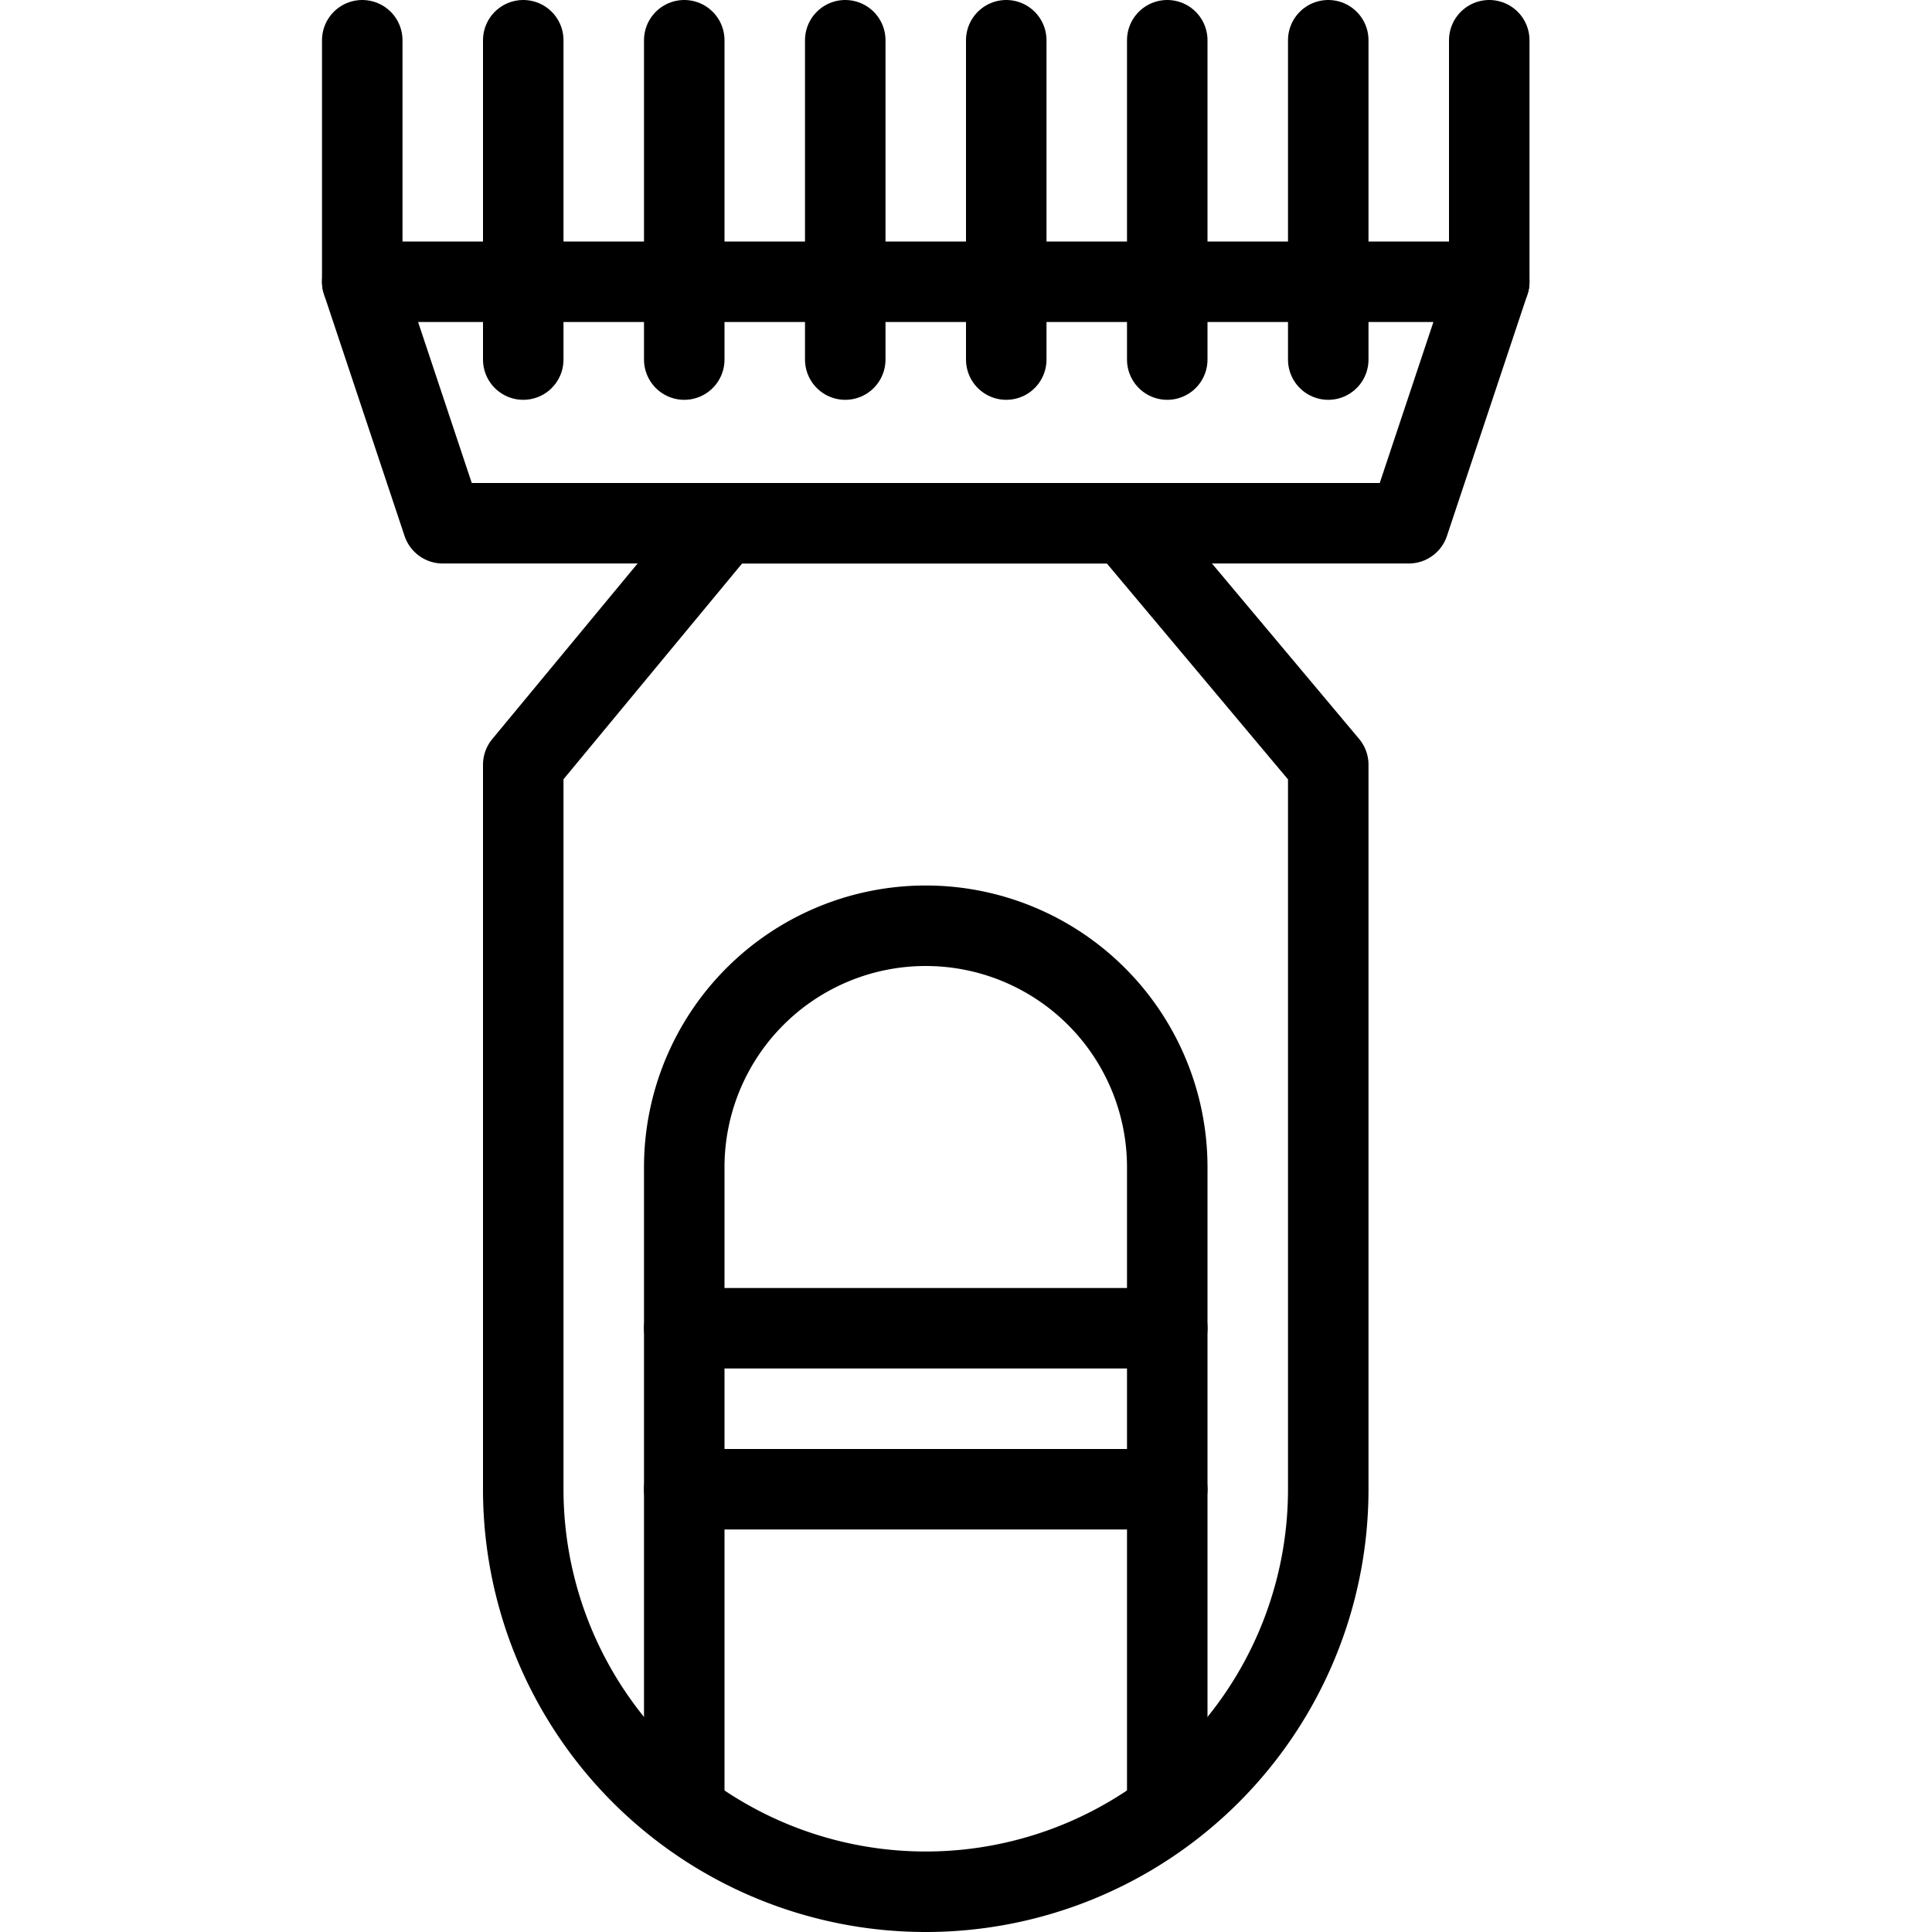 <svg xmlns="http://www.w3.org/2000/svg" viewBox="0 0 144 144"><path d="M99,111a30,30,0,0,1-60,0V57L53.9,39h30L99,57Z" style="fill:none;stroke:#000;stroke-linejoin:round;stroke-width:6px"/><line x1="51" y1="26.8" x2="51" y2="3" style="fill:none;stroke:#000;stroke-linecap:round;stroke-linejoin:round;stroke-width:6px"/><line x1="63" y1="26.8" x2="63" y2="3" style="fill:none;stroke:#000;stroke-linecap:round;stroke-linejoin:round;stroke-width:6px"/><line x1="75" y1="26.8" x2="75" y2="3" style="fill:none;stroke:#000;stroke-linecap:round;stroke-linejoin:round;stroke-width:6px"/><line x1="87" y1="26.8" x2="87" y2="3" style="fill:none;stroke:#000;stroke-linecap:round;stroke-linejoin:round;stroke-width:6px"/><line x1="99" y1="26.8" x2="99" y2="3" style="fill:none;stroke:#000;stroke-linecap:round;stroke-linejoin:round;stroke-width:6px"/><line x1="111" y1="21" x2="111" y2="3" style="fill:none;stroke:#000;stroke-linecap:round;stroke-linejoin:round;stroke-width:6px"/><line x1="39" y1="26.8" x2="39" y2="3" style="fill:none;stroke:#000;stroke-linecap:round;stroke-linejoin:round;stroke-width:6px"/><line x1="27" y1="21" x2="27" y2="3" style="fill:none;stroke:#000;stroke-linecap:round;stroke-linejoin:round;stroke-width:6px"/><polygon points="105 39 33 39 27 21 111 21 105 39" style="fill:none;stroke:#000;stroke-linejoin:round;stroke-width:6px"/><path d="M87,134.6V87a18,18,0,0,0-36,0v48.2" style="fill:none;stroke:#000;stroke-linejoin:round;stroke-width:6px"/><line x1="51" y1="99" x2="87" y2="99" style="fill:none;stroke:#000;stroke-linecap:round;stroke-linejoin:round;stroke-width:6px"/><line x1="51" y1="111" x2="87" y2="111" style="fill:none;stroke:#000;stroke-linecap:round;stroke-linejoin:round;stroke-width:6px"/><rect width="144" height="144" style="fill:none"/></svg>
